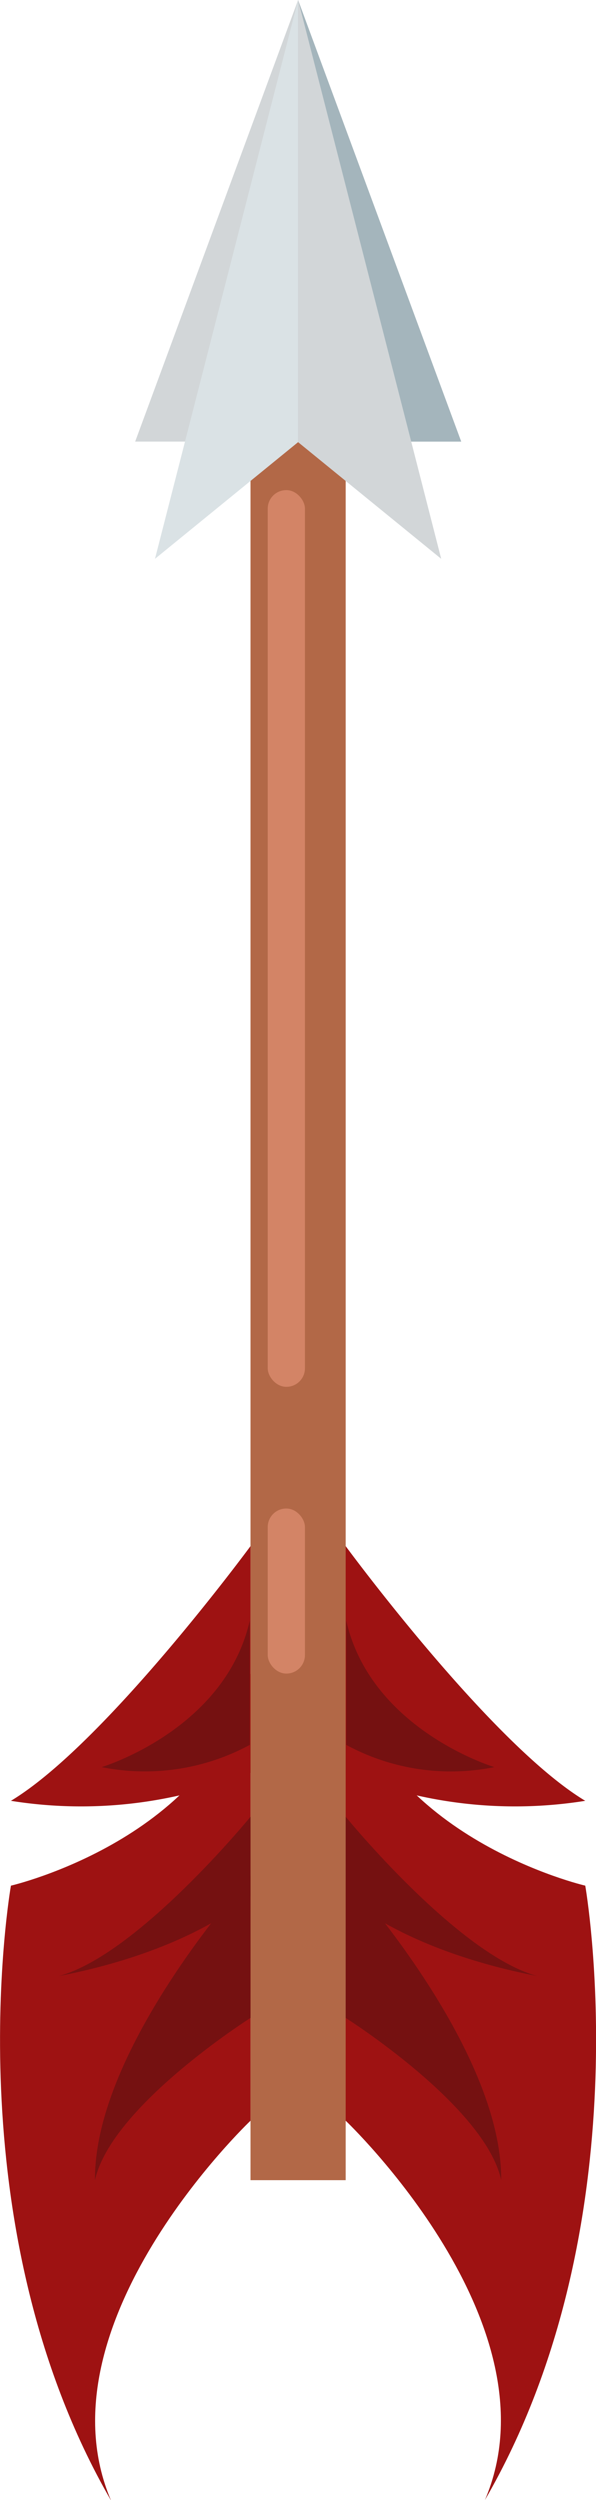 <svg xmlns="http://www.w3.org/2000/svg" viewBox="0 0 32.19 134.97"><defs><style>.cls-1{fill:#b26847;}.cls-2{fill:#d38466;}.cls-3{fill:#d2d6d8;}.cls-4{fill:#a4b5bc;}.cls-5{fill:#9e1212;}.cls-6{fill:#dae2e5;}.cls-7{fill:#751111;}</style></defs><g id="Layer_3" data-name="Layer 3"><rect class="cls-1" x="13.53" y="22.31" width="5.14" height="95.39"/><rect class="cls-2" x="14.46" y="26.46" width="2.01" height="48.41" rx="1"/><rect class="cls-2" x="14.46" y="81.44" width="2.01" height="8.91" rx="1"/><polygon class="cls-3" points="24.91 23.84 7.3 23.84 15.69 1.11 16.1 0 16.11 0.03 24.91 23.84"/><polygon class="cls-4" points="24.91 23.84 16.1 23.84 16.1 0 16.11 0.03 24.91 23.84"/><path class="cls-5" d="M13.53,83.47S5.66,94.17.59,97.22a24,24,0,0,0,12.94-1.51Z"/><path class="cls-5" d="M.59,101.8s11-2.55,12.94-11.45v24.14S1.94,125.49,6,135C-2.63,120.08.59,101.8.59,101.8Z"/><polyline class="cls-6" points="16.1 0 8.37 30.17 16.1 23.87 16.1 0"/><polygon class="cls-3" points="23.83 30.17 16.1 23.87 16.1 0 16.11 0.03 22.21 23.84 23.83 30.17"/><path class="cls-7" d="M5.49,95.4s6.66-2,8-7.91V94.2A11.9,11.9,0,0,1,5.49,95.4Z"/><path class="cls-7" d="M13.53,98.08s-6.09,7.45-10.35,8.6c7.3-1.41,10.35-4.3,10.35-4.3Z"/><path class="cls-7" d="M13.53,108.94S6,113.71,5.13,117.7c-.06-7.2,8.4-16.45,8.4-16.45Z"/><path class="cls-5" d="M18.67,83.47s7.86,10.7,12.94,13.75a24,24,0,0,1-12.94-1.51Z"/><path class="cls-5" d="M31.61,101.8s-11-2.55-12.94-11.45v24.14s11.58,11,7.52,20.48C34.82,120.08,31.61,101.8,31.61,101.8Z"/><path class="cls-7" d="M26.7,95.4s-6.66-2-8-7.91V94.2A11.86,11.86,0,0,0,26.7,95.4Z"/><path class="cls-7" d="M18.67,98.08s6.08,7.45,10.35,8.6c-7.31-1.41-10.35-4.3-10.35-4.3Z"/><path class="cls-7" d="M18.67,108.94s7.54,4.77,8.4,8.76c.05-7.2-8.4-16.45-8.4-16.45Z"/></g></svg>